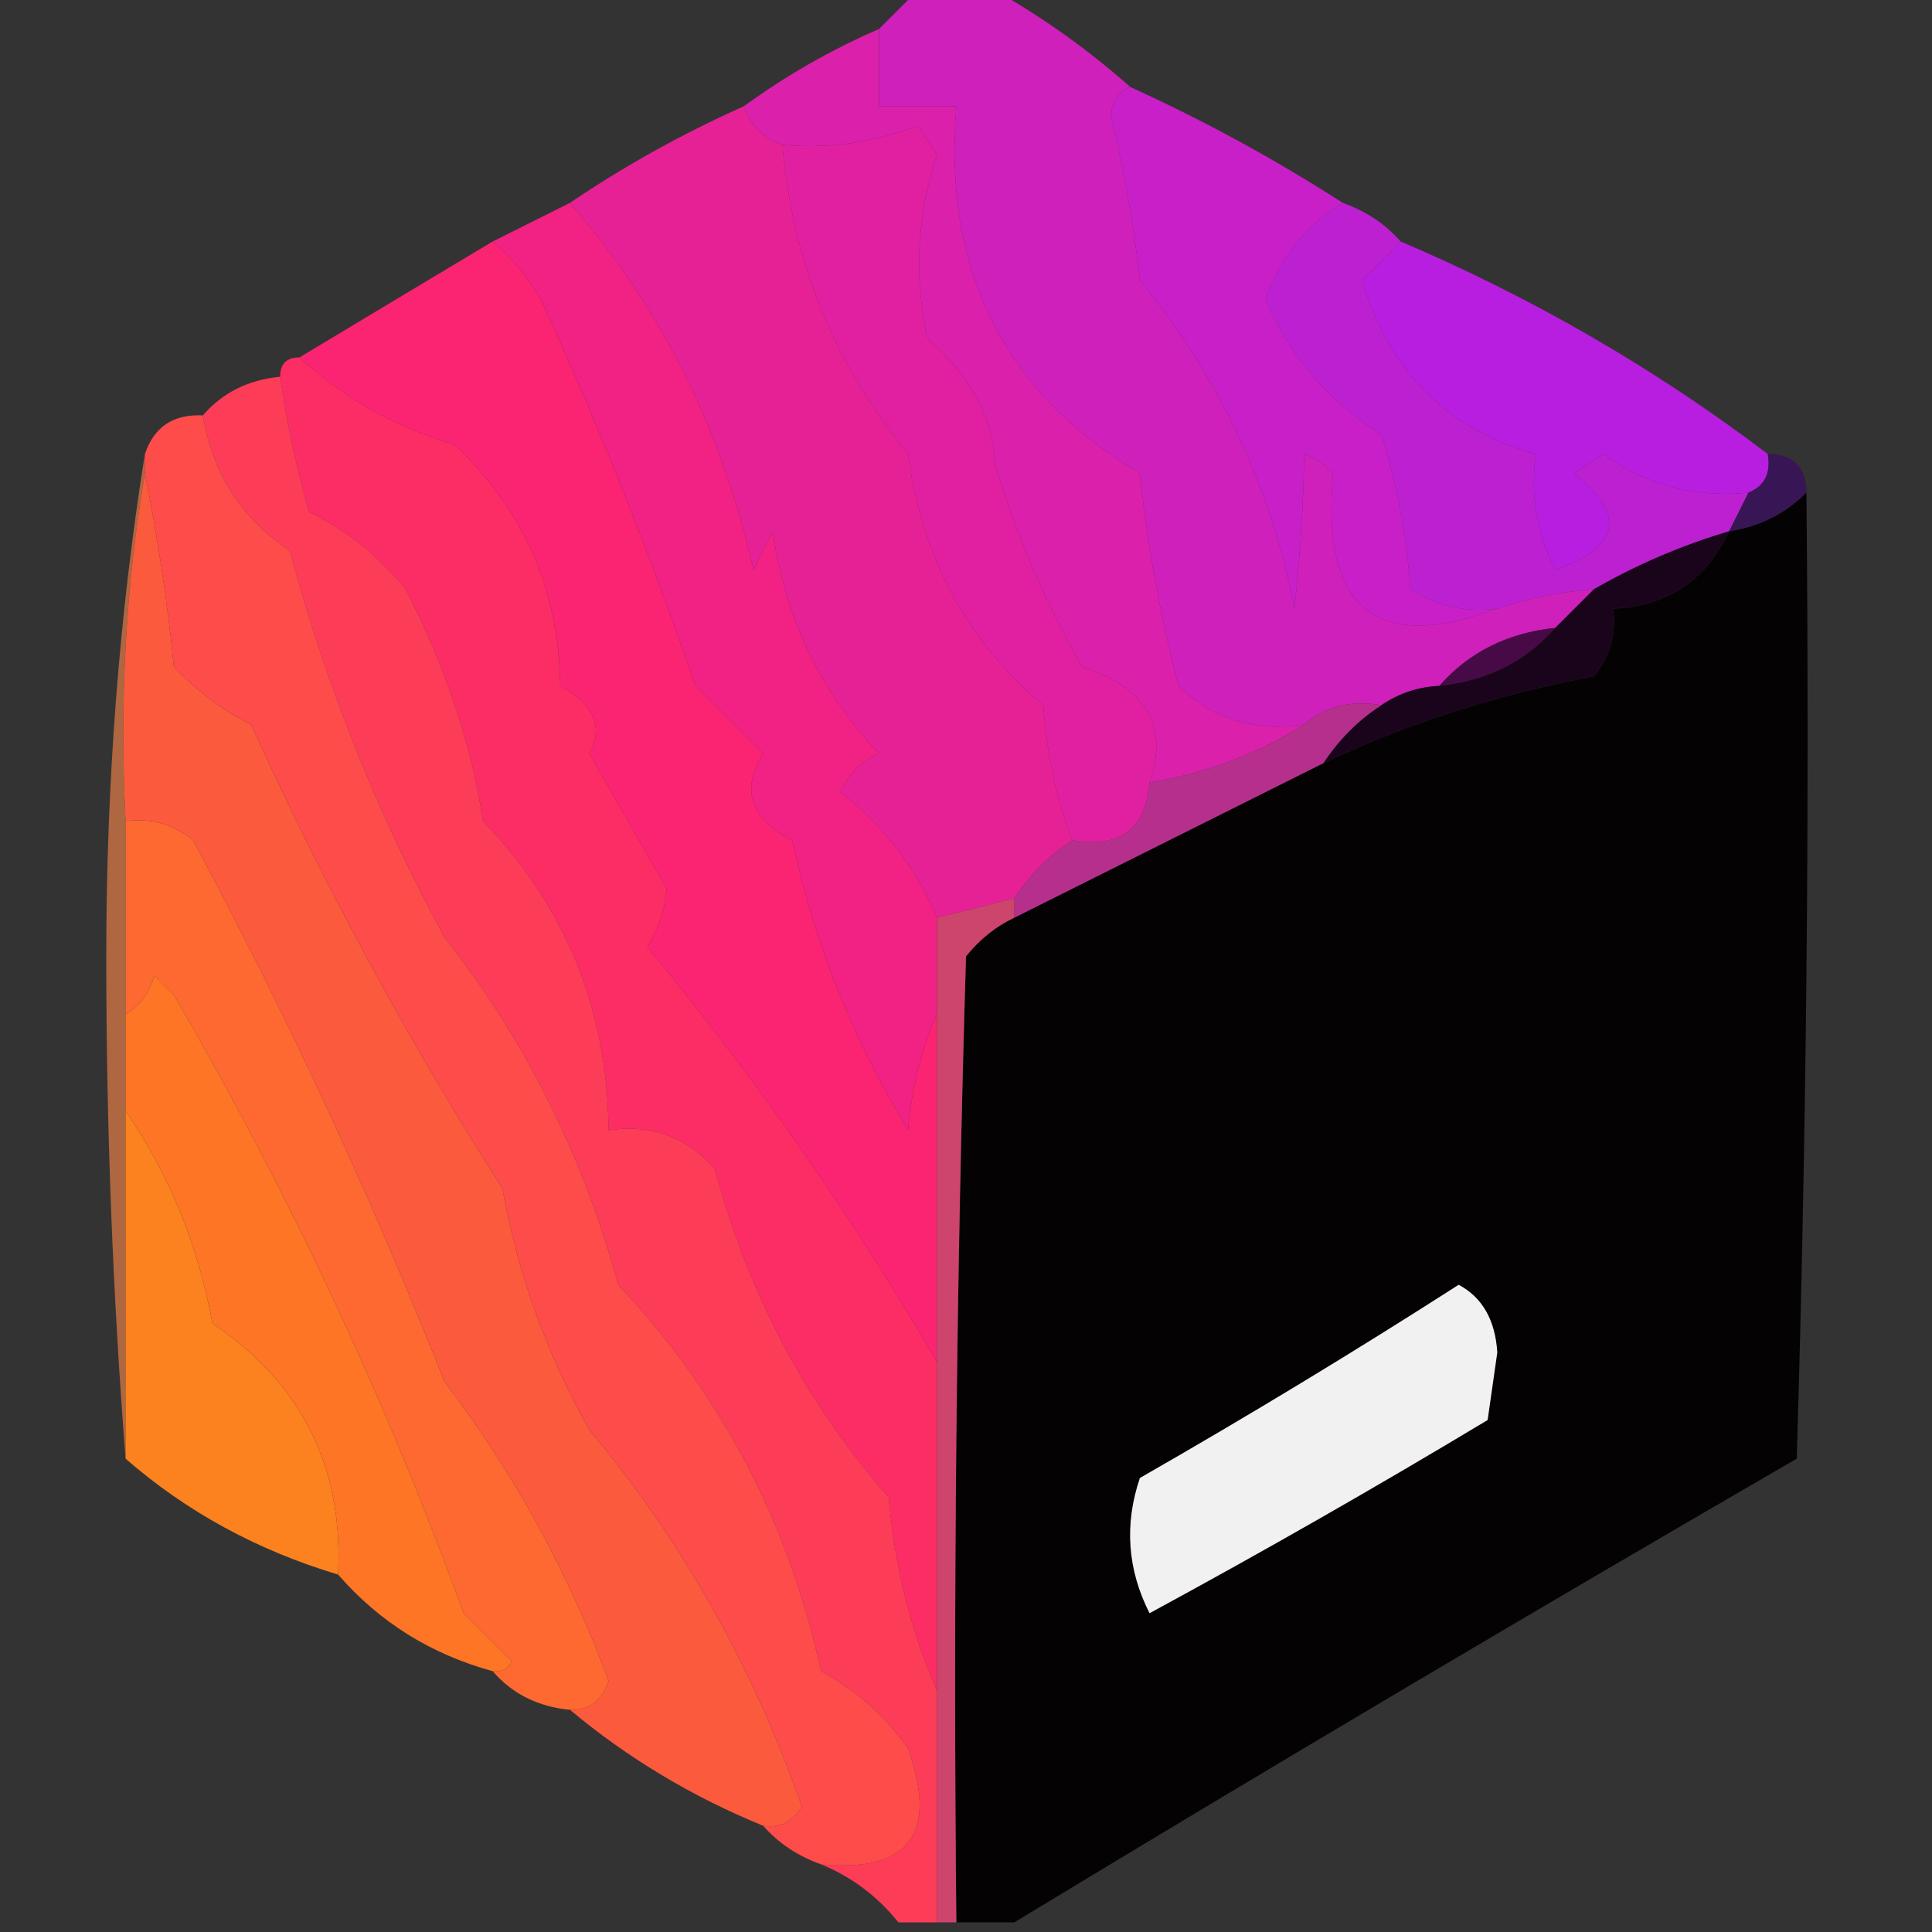 <?xml version="1.0" encoding="UTF-8"?>
<!DOCTYPE svg PUBLIC "-//W3C//DTD SVG 1.1//EN" "http://www.w3.org/Graphics/SVG/1.1/DTD/svg11.dtd">
<svg xmlns="http://www.w3.org/2000/svg" version="1.1" width="100px" height="100px" style="shape-rendering:geometricPrecision; text-rendering:geometricPrecision; image-rendering:optimizeQuality; fill-rule:evenodd; clip-rule:evenodd" xmlns:xlink="http://www.w3.org/1999/xlink">
<rect width="100%" height="100%" fill="#333333" stroke="none"/>
<g><path style="opacity:1" fill="#db20ab" d="M 45.5,1.5 C 45.5,2.833 45.5,4.167 45.5,5.5C 46.833,5.5 48.167,5.5 49.5,5.5C 48.809,14.014 51.976,20.347 59,24.5C 59.388,28.219 60.055,31.886 61,35.5C 62.789,37.229 64.956,37.896 67.5,37.5C 65.104,39.023 62.438,40.023 59.5,40.5C 60.51,37.595 59.343,35.595 56,34.5C 54.09,31.179 52.59,27.679 51.5,24C 51.4,21.645 50.233,19.478 48,17.5C 47.297,14.287 47.464,11.121 48.5,8C 48.167,7.5 47.833,7 47.5,6.5C 45.253,7.374 42.92,7.708 40.5,7.5C 39.5,7.167 38.833,6.5 38.5,5.5C 40.698,3.902 43.031,2.569 45.5,1.5 Z"/></g>
<g><path style="opacity:1" fill="#bd20d1" d="M 69.5,10.5 C 70.71,10.932 71.71,11.599 72.5,12.5C 71.909,13.152 71.243,13.818 70.5,14.5C 71.926,19.26 74.926,22.26 79.5,23.5C 79.201,25.604 79.534,27.604 80.5,29.5C 83.855,28.329 84.189,26.662 81.5,24.5C 82,24.167 82.5,23.833 83,23.5C 85.21,25.111 87.71,25.778 90.5,25.5C 90.167,26.167 89.833,26.833 89.5,27.5C 87.046,28.227 84.713,29.227 82.5,30.5C 80.784,30.629 79.117,30.962 77.5,31.5C 75.856,31.713 74.356,31.38 73,30.5C 72.818,27.774 72.318,25.107 71.5,22.5C 68.749,20.753 66.749,18.42 65.5,15.5C 66.309,13.269 67.642,11.602 69.5,10.5 Z"/></g>
<g><path style="opacity:1" fill="#e62195" d="M 38.5,5.5 C 38.833,6.5 39.5,7.167 40.5,7.5C 41.003,13.508 43.169,18.841 47,23.5C 47.706,28.832 50.039,33.165 54,36.5C 54.186,39.036 54.686,41.369 55.5,43.5C 54.306,44.272 53.306,45.272 52.5,46.5C 51.167,46.833 49.833,47.167 48.5,47.5C 47.407,44.905 45.74,42.738 43.5,41C 43.905,40.055 44.572,39.388 45.5,39C 42.449,35.784 40.616,31.951 40,27.5C 39.667,28.167 39.333,28.833 39,29.5C 37.363,22.226 34.197,15.893 29.5,10.5C 32.331,8.583 35.331,6.917 38.5,5.5 Z"/></g>
<g><path style="opacity:1" fill="#b81edf" d="M 72.5,12.5 C 79.332,15.412 85.666,19.079 91.5,23.5C 91.672,24.492 91.338,25.158 90.5,25.5C 87.71,25.778 85.21,25.111 83,23.5C 82.5,23.833 82,24.167 81.5,24.5C 84.189,26.662 83.855,28.329 80.5,29.5C 79.534,27.604 79.201,25.604 79.5,23.5C 74.926,22.26 71.926,19.26 70.5,14.5C 71.243,13.818 71.909,13.152 72.5,12.5 Z"/></g>
<g><path style="opacity:1" fill="#fc2d64" d="M 15.5,18.5 C 17.785,20.605 20.452,22.105 23.5,23C 27.1,26.368 28.933,30.535 29,35.5C 30.758,36.469 31.258,37.636 30.5,39C 31.848,41.342 33.181,43.675 34.5,46C 34.415,47.107 34.081,48.107 33.5,49C 39.165,55.876 44.165,63.043 48.5,70.5C 48.5,76.167 48.5,81.833 48.5,87.5C 47.144,84.423 46.311,81.09 46,77.5C 41.728,72.629 38.728,66.963 37,60.5C 35.556,58.845 33.722,58.178 31.5,58.5C 31.445,52.248 29.278,46.915 25,42.5C 24.416,38.569 23.083,34.569 21,30.5C 19.622,28.787 17.955,27.453 16,26.5C 15.338,24.187 14.838,21.854 14.5,19.5C 14.5,18.833 14.833,18.5 15.5,18.5 Z"/></g>
<g><path style="opacity:1" fill="#cf20bb" d="M 47.5,-0.5 C 48.833,-0.5 50.167,-0.5 51.5,-0.5C 54.009,0.921 56.343,2.588 58.5,4.5C 57.903,4.735 57.57,5.235 57.5,6C 58.185,8.795 58.685,11.629 59,14.5C 63.131,19.585 65.797,25.252 67,31.5C 67.311,28.568 67.478,25.902 67.5,23.5C 68.086,23.709 68.586,24.043 69,24.5C 68.369,31.505 71.202,33.838 77.5,31.5C 79.117,30.962 80.784,30.629 82.5,30.5C 81.833,31.167 81.167,31.833 80.5,32.5C 78.033,32.755 76.033,33.755 74.5,35.5C 73.391,35.557 72.391,35.89 71.5,36.5C 69.901,36.232 68.568,36.566 67.5,37.5C 64.956,37.896 62.789,37.229 61,35.5C 60.055,31.886 59.388,28.219 59,24.5C 51.976,20.347 48.809,14.014 49.5,5.5C 48.167,5.5 46.833,5.5 45.5,5.5C 45.5,4.167 45.5,2.833 45.5,1.5C 46.167,0.833 46.833,0.167 47.5,-0.5 Z"/></g>
<g><path style="opacity:1" fill="#f22184" d="M 29.5,10.5 C 34.197,15.893 37.363,22.226 39,29.5C 39.333,28.833 39.667,28.167 40,27.5C 40.616,31.951 42.449,35.784 45.5,39C 44.572,39.388 43.905,40.055 43.5,41C 45.74,42.738 47.407,44.905 48.5,47.5C 48.5,49.167 48.5,50.833 48.5,52.5C 47.691,54.292 47.191,56.292 47,58.5C 44.145,53.797 42.145,48.797 41,43.5C 38.832,42.371 38.332,40.871 39.5,39C 38.333,37.833 37.167,36.667 36,35.5C 33.625,28.617 30.959,21.95 28,15.5C 27.302,14.309 26.469,13.309 25.5,12.5C 26.833,11.833 28.167,11.167 29.5,10.5 Z"/></g>
<g><path style="opacity:1" fill="#c91fc8" d="M 58.5,4.5 C 62.33,6.247 65.997,8.247 69.5,10.5C 67.642,11.602 66.309,13.269 65.5,15.5C 66.749,18.42 68.749,20.753 71.5,22.5C 72.318,25.107 72.818,27.774 73,30.5C 74.356,31.38 75.856,31.713 77.5,31.5C 71.202,33.838 68.369,31.505 69,24.5C 68.586,24.043 68.086,23.709 67.5,23.5C 67.478,25.902 67.311,28.568 67,31.5C 65.797,25.252 63.131,19.585 59,14.5C 58.685,11.629 58.185,8.795 57.5,6C 57.57,5.235 57.903,4.735 58.5,4.5 Z"/></g>
<g><path style="opacity:1" fill="#381656" d="M 91.5,23.5 C 92.833,23.5 93.5,24.167 93.5,25.5C 92.395,26.601 91.062,27.267 89.5,27.5C 89.833,26.833 90.167,26.167 90.5,25.5C 91.338,25.158 91.672,24.492 91.5,23.5 Z"/></g>
<g><path style="opacity:0.971" fill="#050204" d="M 93.5,25.5 C 93.667,42.17 93.5,58.837 93,75.5C 79.387,83.387 65.887,91.387 52.5,99.5C 51.5,99.5 50.5,99.5 49.5,99.5C 49.333,82.83 49.5,66.163 50,49.5C 50.708,48.62 51.542,47.953 52.5,47.5C 57.833,44.833 63.167,42.167 68.5,39.5C 72.809,37.452 77.476,35.952 82.5,35C 83.337,33.989 83.67,32.822 83.5,31.5C 86.292,31.378 88.292,30.044 89.5,27.5C 91.062,27.267 92.395,26.601 93.5,25.5 Z"/></g>
<g><path style="opacity:1" fill="#fa2473" d="M 25.5,12.5 C 26.469,13.309 27.302,14.309 28,15.5C 30.959,21.95 33.625,28.617 36,35.5C 37.167,36.667 38.333,37.833 39.5,39C 38.332,40.871 38.832,42.371 41,43.5C 42.145,48.797 44.145,53.797 47,58.5C 47.191,56.292 47.691,54.292 48.5,52.5C 48.5,58.5 48.5,64.5 48.5,70.5C 44.165,63.043 39.165,55.876 33.5,49C 34.081,48.107 34.415,47.107 34.5,46C 33.181,43.675 31.848,41.342 30.5,39C 31.258,37.636 30.758,36.469 29,35.5C 28.933,30.535 27.1,26.368 23.5,23C 20.452,22.105 17.785,20.605 15.5,18.5C 18.798,16.515 22.131,14.515 25.5,12.5 Z"/></g>
<g><path style="opacity:1" fill="#e120a1" d="M 59.5,40.5 C 59.306,42.912 57.973,43.912 55.5,43.5C 54.686,41.369 54.186,39.036 54,36.5C 50.039,33.165 47.706,28.832 47,23.5C 43.169,18.841 41.003,13.508 40.5,7.5C 42.92,7.708 45.253,7.374 47.5,6.5C 47.833,7 48.167,7.5 48.5,8C 47.464,11.121 47.297,14.287 48,17.5C 50.233,19.478 51.4,21.645 51.5,24C 52.59,27.679 54.09,31.179 56,34.5C 59.343,35.595 60.51,37.595 59.5,40.5 Z"/></g>
<g><path style="opacity:0.984" fill="#480a47" d="M 80.5,32.5 C 78.967,34.245 76.967,35.245 74.5,35.5C 76.033,33.755 78.033,32.755 80.5,32.5 Z"/></g>
<g><path style="opacity:1" fill="#1a041c" d="M 89.5,27.5 C 88.292,30.044 86.292,31.378 83.5,31.5C 83.67,32.822 83.337,33.989 82.5,35C 77.476,35.952 72.809,37.452 68.5,39.5C 69.306,38.272 70.306,37.272 71.5,36.5C 72.391,35.89 73.391,35.557 74.5,35.5C 76.967,35.245 78.967,34.245 80.5,32.5C 81.167,31.833 81.833,31.167 82.5,30.5C 84.713,29.227 87.046,28.227 89.5,27.5 Z"/></g>
<g><path style="opacity:1" fill="#b62f8c" d="M 71.5,36.5 C 70.306,37.272 69.306,38.272 68.5,39.5C 63.167,42.167 57.833,44.833 52.5,47.5C 52.5,47.167 52.5,46.833 52.5,46.5C 53.306,45.272 54.306,44.272 55.5,43.5C 57.973,43.912 59.306,42.912 59.5,40.5C 62.438,40.023 65.104,39.023 67.5,37.5C 68.568,36.566 69.901,36.232 71.5,36.5 Z"/></g>
<g><path style="opacity:1" fill="#fd6931" d="M 6.5,42.5 C 7.822,42.33 8.989,42.663 10,43.5C 14.864,52.562 19.197,61.896 23,71.5C 26.576,76.195 29.409,81.361 31.5,87C 31.164,88.03 30.497,88.53 29.5,88.5C 27.847,88.34 26.514,87.674 25.5,86.5C 25.938,86.565 26.272,86.399 26.5,86C 25.667,85.167 24.833,84.333 24,83.5C 19.971,72.43 14.971,61.764 9,51.5C 8.667,51.167 8.333,50.833 8,50.5C 7.722,51.416 7.222,52.083 6.5,52.5C 6.5,49.167 6.5,45.833 6.5,42.5 Z"/></g>
<g><path style="opacity:1" fill="#fc5a3d" d="M 7.5,24.5 C 8.161,27.787 8.661,31.12 9,34.5C 10.155,35.743 11.488,36.743 13,37.5C 16.771,45.823 21.105,53.823 26,61.5C 26.808,65.942 28.308,70.109 30.5,74C 35.294,79.742 38.96,86.242 41.5,93.5C 41.043,94.297 40.376,94.631 39.5,94.5C 35.827,93 32.494,91 29.5,88.5C 30.497,88.53 31.164,88.03 31.5,87C 29.409,81.361 26.576,76.195 23,71.5C 19.197,61.896 14.864,52.562 10,43.5C 8.989,42.663 7.822,42.33 6.5,42.5C 6.177,36.31 6.51,30.31 7.5,24.5 Z"/></g>
<g><path style="opacity:1" fill="#fd3c58" d="M 14.5,19.5 C 14.838,21.854 15.338,24.187 16,26.5C 17.955,27.453 19.622,28.787 21,30.5C 23.083,34.569 24.416,38.569 25,42.5C 29.278,46.915 31.445,52.248 31.5,58.5C 33.722,58.178 35.556,58.845 37,60.5C 38.728,66.963 41.728,72.629 46,77.5C 46.311,81.09 47.144,84.423 48.5,87.5C 48.5,91.5 48.5,95.5 48.5,99.5C 47.833,99.5 47.167,99.5 46.5,99.5C 45.41,98.143 44.076,97.143 42.5,96.5C 47.069,96.917 48.569,94.917 47,90.5C 45.823,88.824 44.323,87.491 42.5,86.5C 40.824,78.813 37.324,72.146 32,66.5C 30.18,59.811 27.18,53.811 23,48.5C 19.564,42.204 16.898,35.537 15,28.5C 12.496,26.826 10.996,24.493 10.5,21.5C 11.514,20.326 12.847,19.66 14.5,19.5 Z"/></g>
<g><path style="opacity:0.718" fill="#df7c48" d="M 7.5,23.5 C 7.5,23.833 7.5,24.167 7.5,24.5C 6.51,30.31 6.177,36.31 6.5,42.5C 6.5,45.833 6.5,49.167 6.5,52.5C 6.5,54.167 6.5,55.833 6.5,57.5C 6.5,63.5 6.5,69.5 6.5,75.5C 5.834,67.007 5.5,58.34 5.5,49.5C 5.502,40.473 6.169,31.807 7.5,23.5 Z"/></g>
<g><path style="opacity:1" fill="#fb821e" d="M 6.5,57.5 C 8.745,60.754 10.245,64.42 11,68.5C 15.616,71.614 17.783,75.948 17.5,81.5C 13.313,80.244 9.646,78.244 6.5,75.5C 6.5,69.5 6.5,63.5 6.5,57.5 Z"/></g>
<g><path style="opacity:1" fill="#fd7525" d="M 25.5,86.5 C 22.299,85.621 19.632,83.955 17.5,81.5C 17.783,75.948 15.616,71.614 11,68.5C 10.245,64.42 8.745,60.754 6.5,57.5C 6.5,55.833 6.5,54.167 6.5,52.5C 7.222,52.083 7.722,51.416 8,50.5C 8.333,50.833 8.667,51.167 9,51.5C 14.971,61.764 19.971,72.43 24,83.5C 24.833,84.333 25.667,85.167 26.5,86C 26.272,86.399 25.938,86.565 25.5,86.5 Z"/></g>
<g><path style="opacity:1" fill="#f1f1f2" d="M 75.5,66.5 C 76.725,67.152 77.392,68.319 77.5,70C 77.333,71.167 77.167,72.333 77,73.5C 71.248,76.96 65.415,80.293 59.5,83.5C 58.353,81.235 58.186,78.902 59,76.5C 64.647,73.267 70.147,69.933 75.5,66.5 Z"/></g>
<g><path style="opacity:1" fill="#fd4c4a" d="M 10.5,21.5 C 10.996,24.493 12.496,26.826 15,28.5C 16.898,35.537 19.564,42.204 23,48.5C 27.18,53.811 30.18,59.811 32,66.5C 37.324,72.146 40.824,78.813 42.5,86.5C 44.323,87.491 45.823,88.824 47,90.5C 48.569,94.917 47.069,96.917 42.5,96.5C 41.291,96.068 40.291,95.401 39.5,94.5C 40.376,94.631 41.043,94.297 41.5,93.5C 38.96,86.242 35.294,79.742 30.5,74C 28.308,70.109 26.808,65.942 26,61.5C 21.105,53.823 16.771,45.823 13,37.5C 11.488,36.743 10.155,35.743 9,34.5C 8.661,31.12 8.161,27.787 7.5,24.5C 7.5,24.167 7.5,23.833 7.5,23.5C 7.973,22.094 8.973,21.427 10.5,21.5 Z"/></g>
<g><path style="opacity:1" fill="#cd446d" d="M 52.5,46.5 C 52.5,46.833 52.5,47.167 52.5,47.5C 51.542,47.953 50.708,48.62 50,49.5C 49.5,66.163 49.333,82.83 49.5,99.5C 49.167,99.5 48.833,99.5 48.5,99.5C 48.5,95.5 48.5,91.5 48.5,87.5C 48.5,81.833 48.5,76.167 48.5,70.5C 48.5,64.5 48.5,58.5 48.5,52.5C 48.5,50.833 48.5,49.167 48.5,47.5C 49.833,47.167 51.167,46.833 52.5,46.5 Z"/></g>
</svg>
